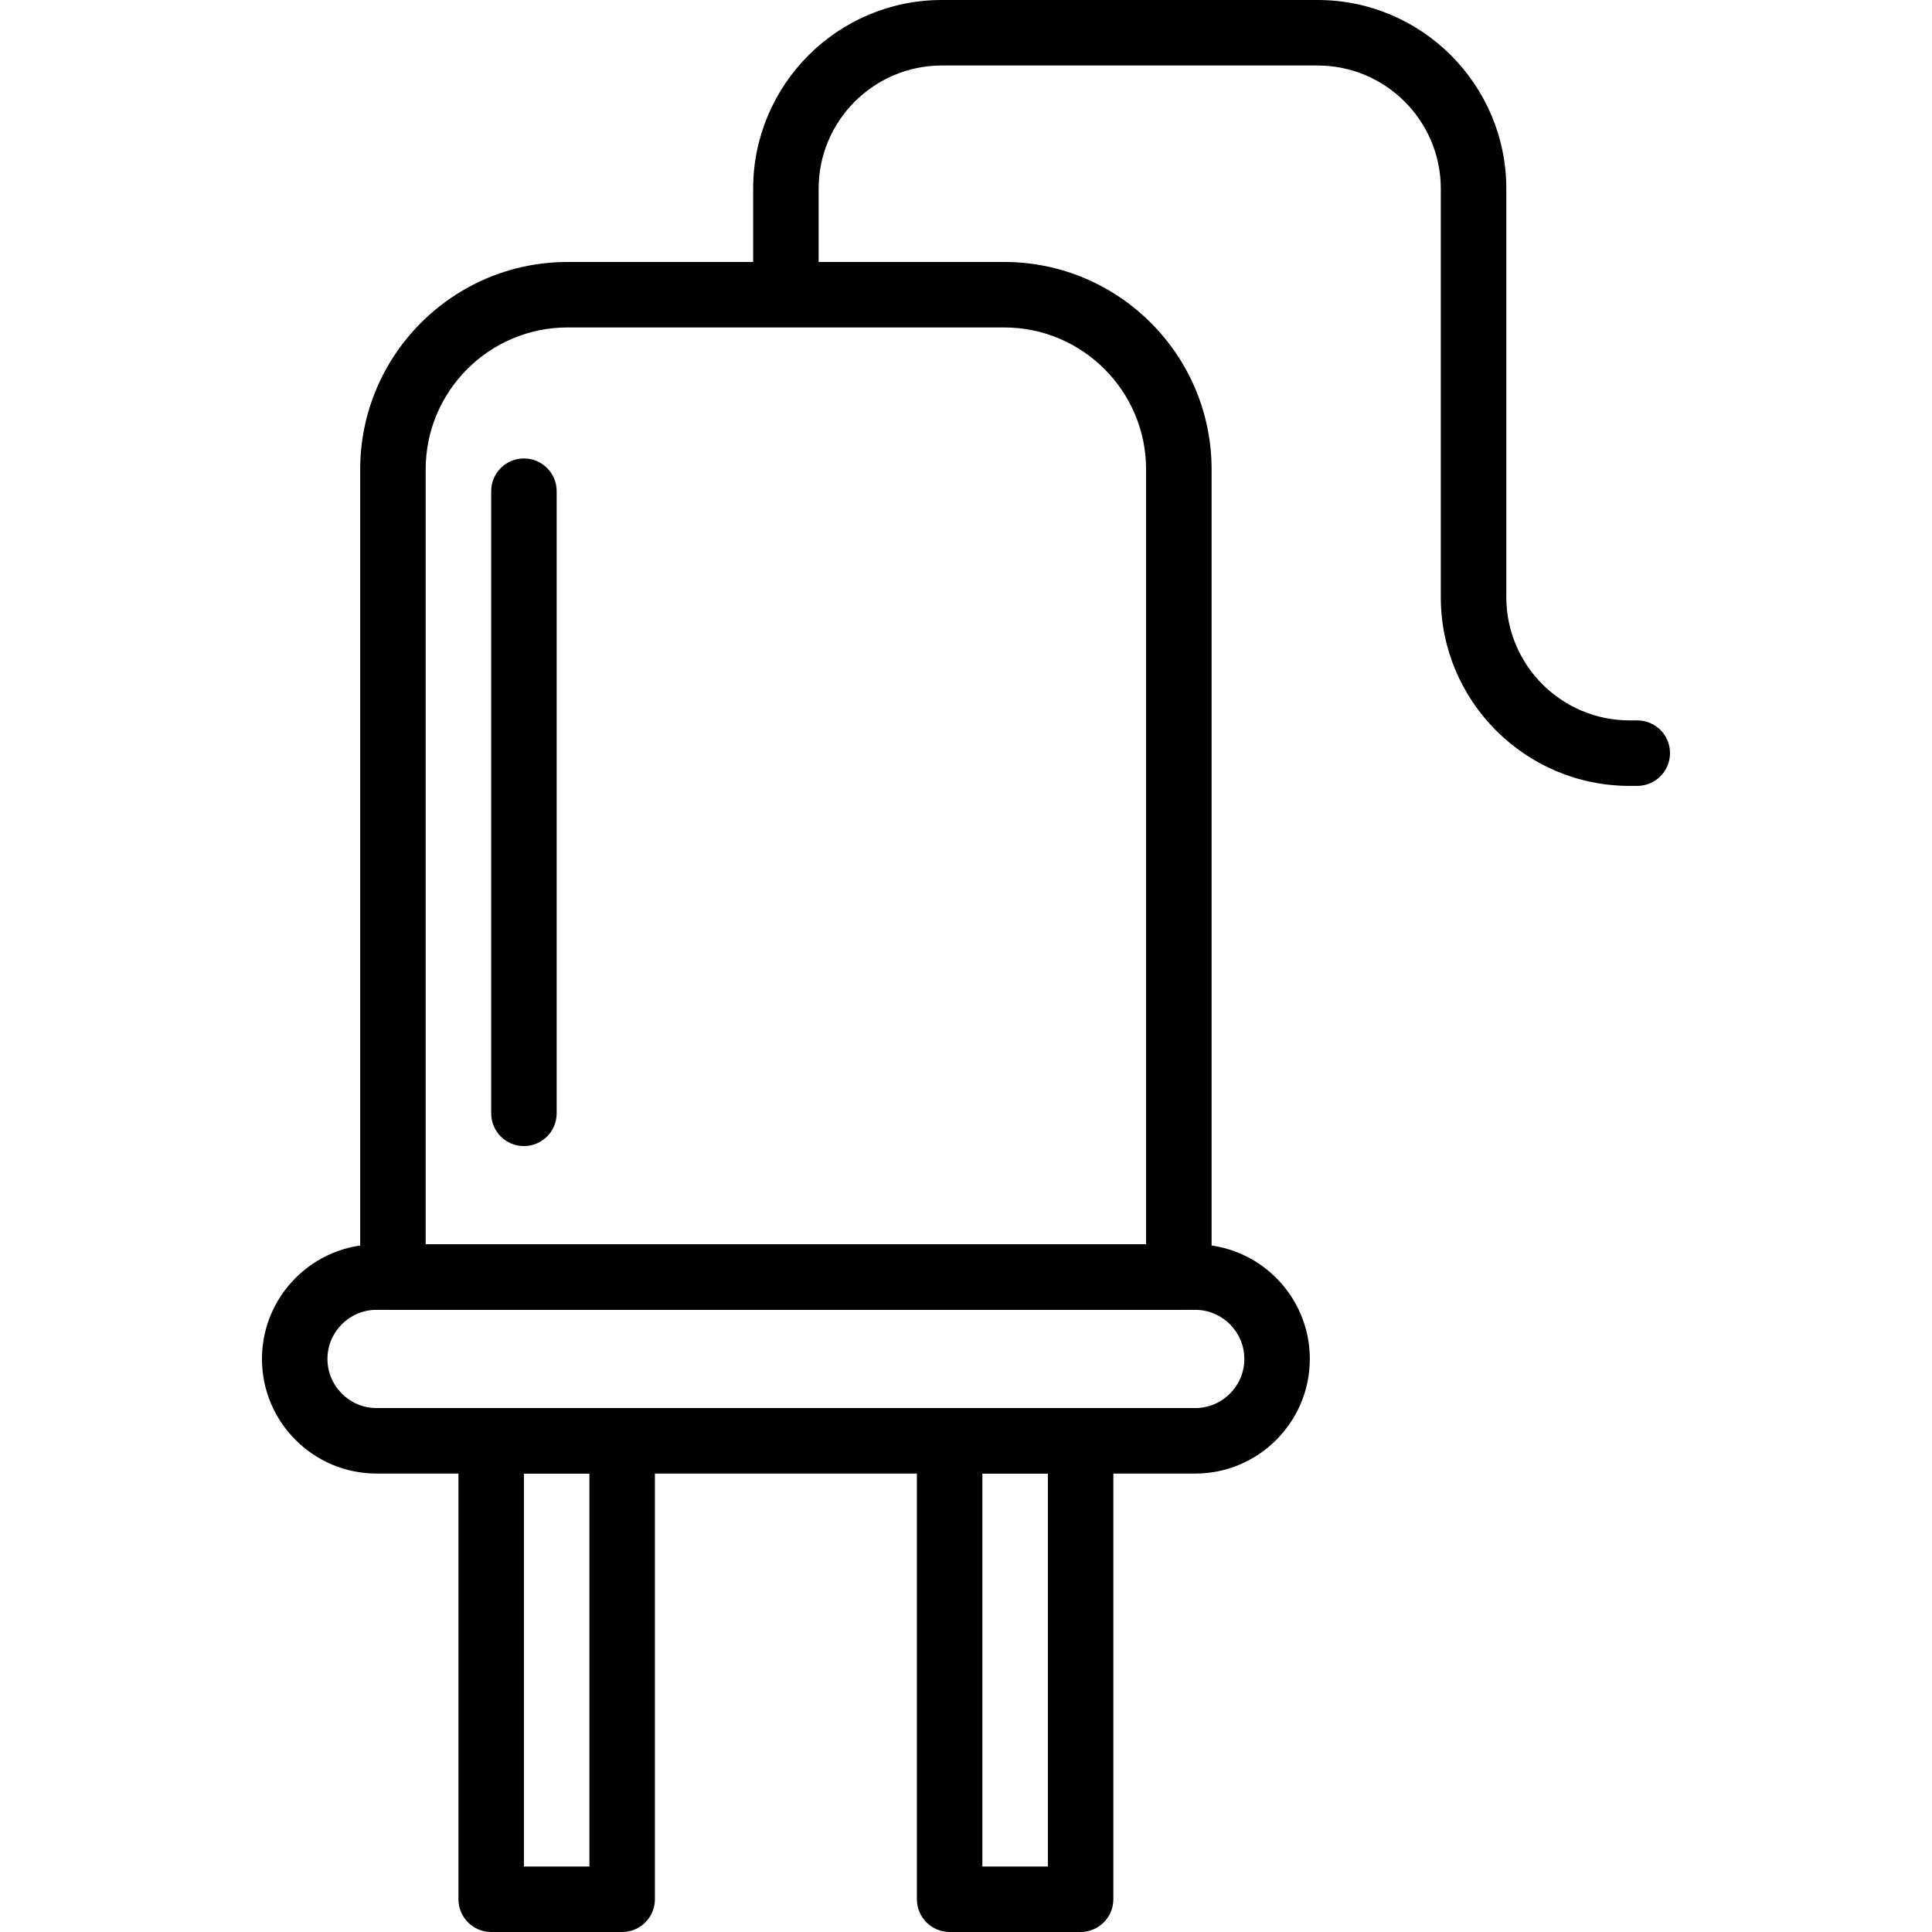 <?xml version="1.0" encoding="iso-8859-1"?>
<!-- Generator: Adobe Illustrator 19.0.0, SVG Export Plug-In . SVG Version: 6.00 Build 0)  -->
<svg version="1.1" id="Capa_1" xmlns="http://www.w3.org/2000/svg" xmlns:xlink="http://www.w3.org/1999/xlink" x="0px" y="0px"
	 viewBox="0 0 201.387 201.387" style="enable-background:new 0 0 201.387 201.387;" xml:space="preserve">
<g>
	<g>
		<path d="M104.678,27.307H59.163c-11.919,0-21.617,9.697-21.617,21.617v84.197c0,1.884,1.529,3.413,3.413,3.413h81.92
			c1.884,0,3.413-1.529,3.415-3.413V48.923C126.295,37.004,116.598,27.307,104.678,27.307z M119.467,129.707H44.373h-0.002V48.923
			c0-8.156,6.636-14.79,14.79-14.79h45.515c8.156,0,14.79,6.635,14.79,14.79V129.707z"/>
	</g>
</g>
<g>
	<g>
		<path d="M124.587,129.707H39.253c-6.588,0-11.947,5.359-11.947,11.947c0,6.588,5.359,11.947,11.947,11.947h85.333
			c6.588,0,11.947-5.359,11.947-11.947C136.533,135.066,131.174,129.707,124.587,129.707z M124.587,146.773H39.253
			c-2.823,0-5.12-2.297-5.12-5.12c0-2.823,2.297-5.12,5.12-5.12h85.333c2.823,0,5.12,2.297,5.12,5.12
			C129.707,144.476,127.41,146.773,124.587,146.773z"/>
	</g>
</g>
<g>
	<g>
		<path d="M170.667,75.092h-0.812c-7.081,0-12.841-5.76-12.841-12.841V19.668C157.013,8.823,148.19,0,137.346,0H98.174
			C87.328,0,78.507,8.823,78.507,19.669v8.32c0,1.884,1.529,3.413,3.413,3.413s3.413-1.529,3.413-3.413v-8.32
			c0-7.081,5.76-12.841,12.841-12.841h39.171c7.081,0,12.841,5.76,12.841,12.841v42.583c0,10.844,8.823,19.668,19.668,19.668h0.812
			c1.884,0,3.413-1.531,3.413-3.415S172.551,75.092,170.667,75.092z"/>
	</g>
</g>
<g>
	<g>
		<path d="M64.853,146.773H51.2c-1.884,0-3.413,1.529-3.413,3.413v47.787c0,1.884,1.529,3.413,3.413,3.413h13.653
			c1.884,0,3.413-1.529,3.413-3.413v-47.787C68.267,148.303,66.738,146.773,64.853,146.773z M61.44,194.56h-6.827V153.6h6.827
			V194.56z"/>
	</g>
</g>
<g>
	<g>
		<path d="M112.64,146.773H98.987c-1.884,0-3.413,1.529-3.413,3.413v47.787c0,1.884,1.529,3.413,3.413,3.413h13.653
			c1.884,0,3.413-1.529,3.413-3.413v-47.787C116.053,148.303,114.524,146.773,112.64,146.773z M109.227,194.56H102.4V153.6h6.827
			V194.56z"/>
	</g>
</g>
<g>
	<g>
		<path d="M54.613,47.787c-1.884,0-3.413,1.529-3.413,3.413v64.853c0,1.884,1.529,3.413,3.413,3.413s3.413-1.529,3.413-3.413V51.2
			C58.027,49.316,56.498,47.787,54.613,47.787z"/>
	</g>
</g>
<g>
</g>
<g>
</g>
<g>
</g>
<g>
</g>
<g>
</g>
<g>
</g>
<g>
</g>
<g>
</g>
<g>
</g>
<g>
</g>
<g>
</g>
<g>
</g>
<g>
</g>
<g>
</g>
<g>
</g>
</svg>
